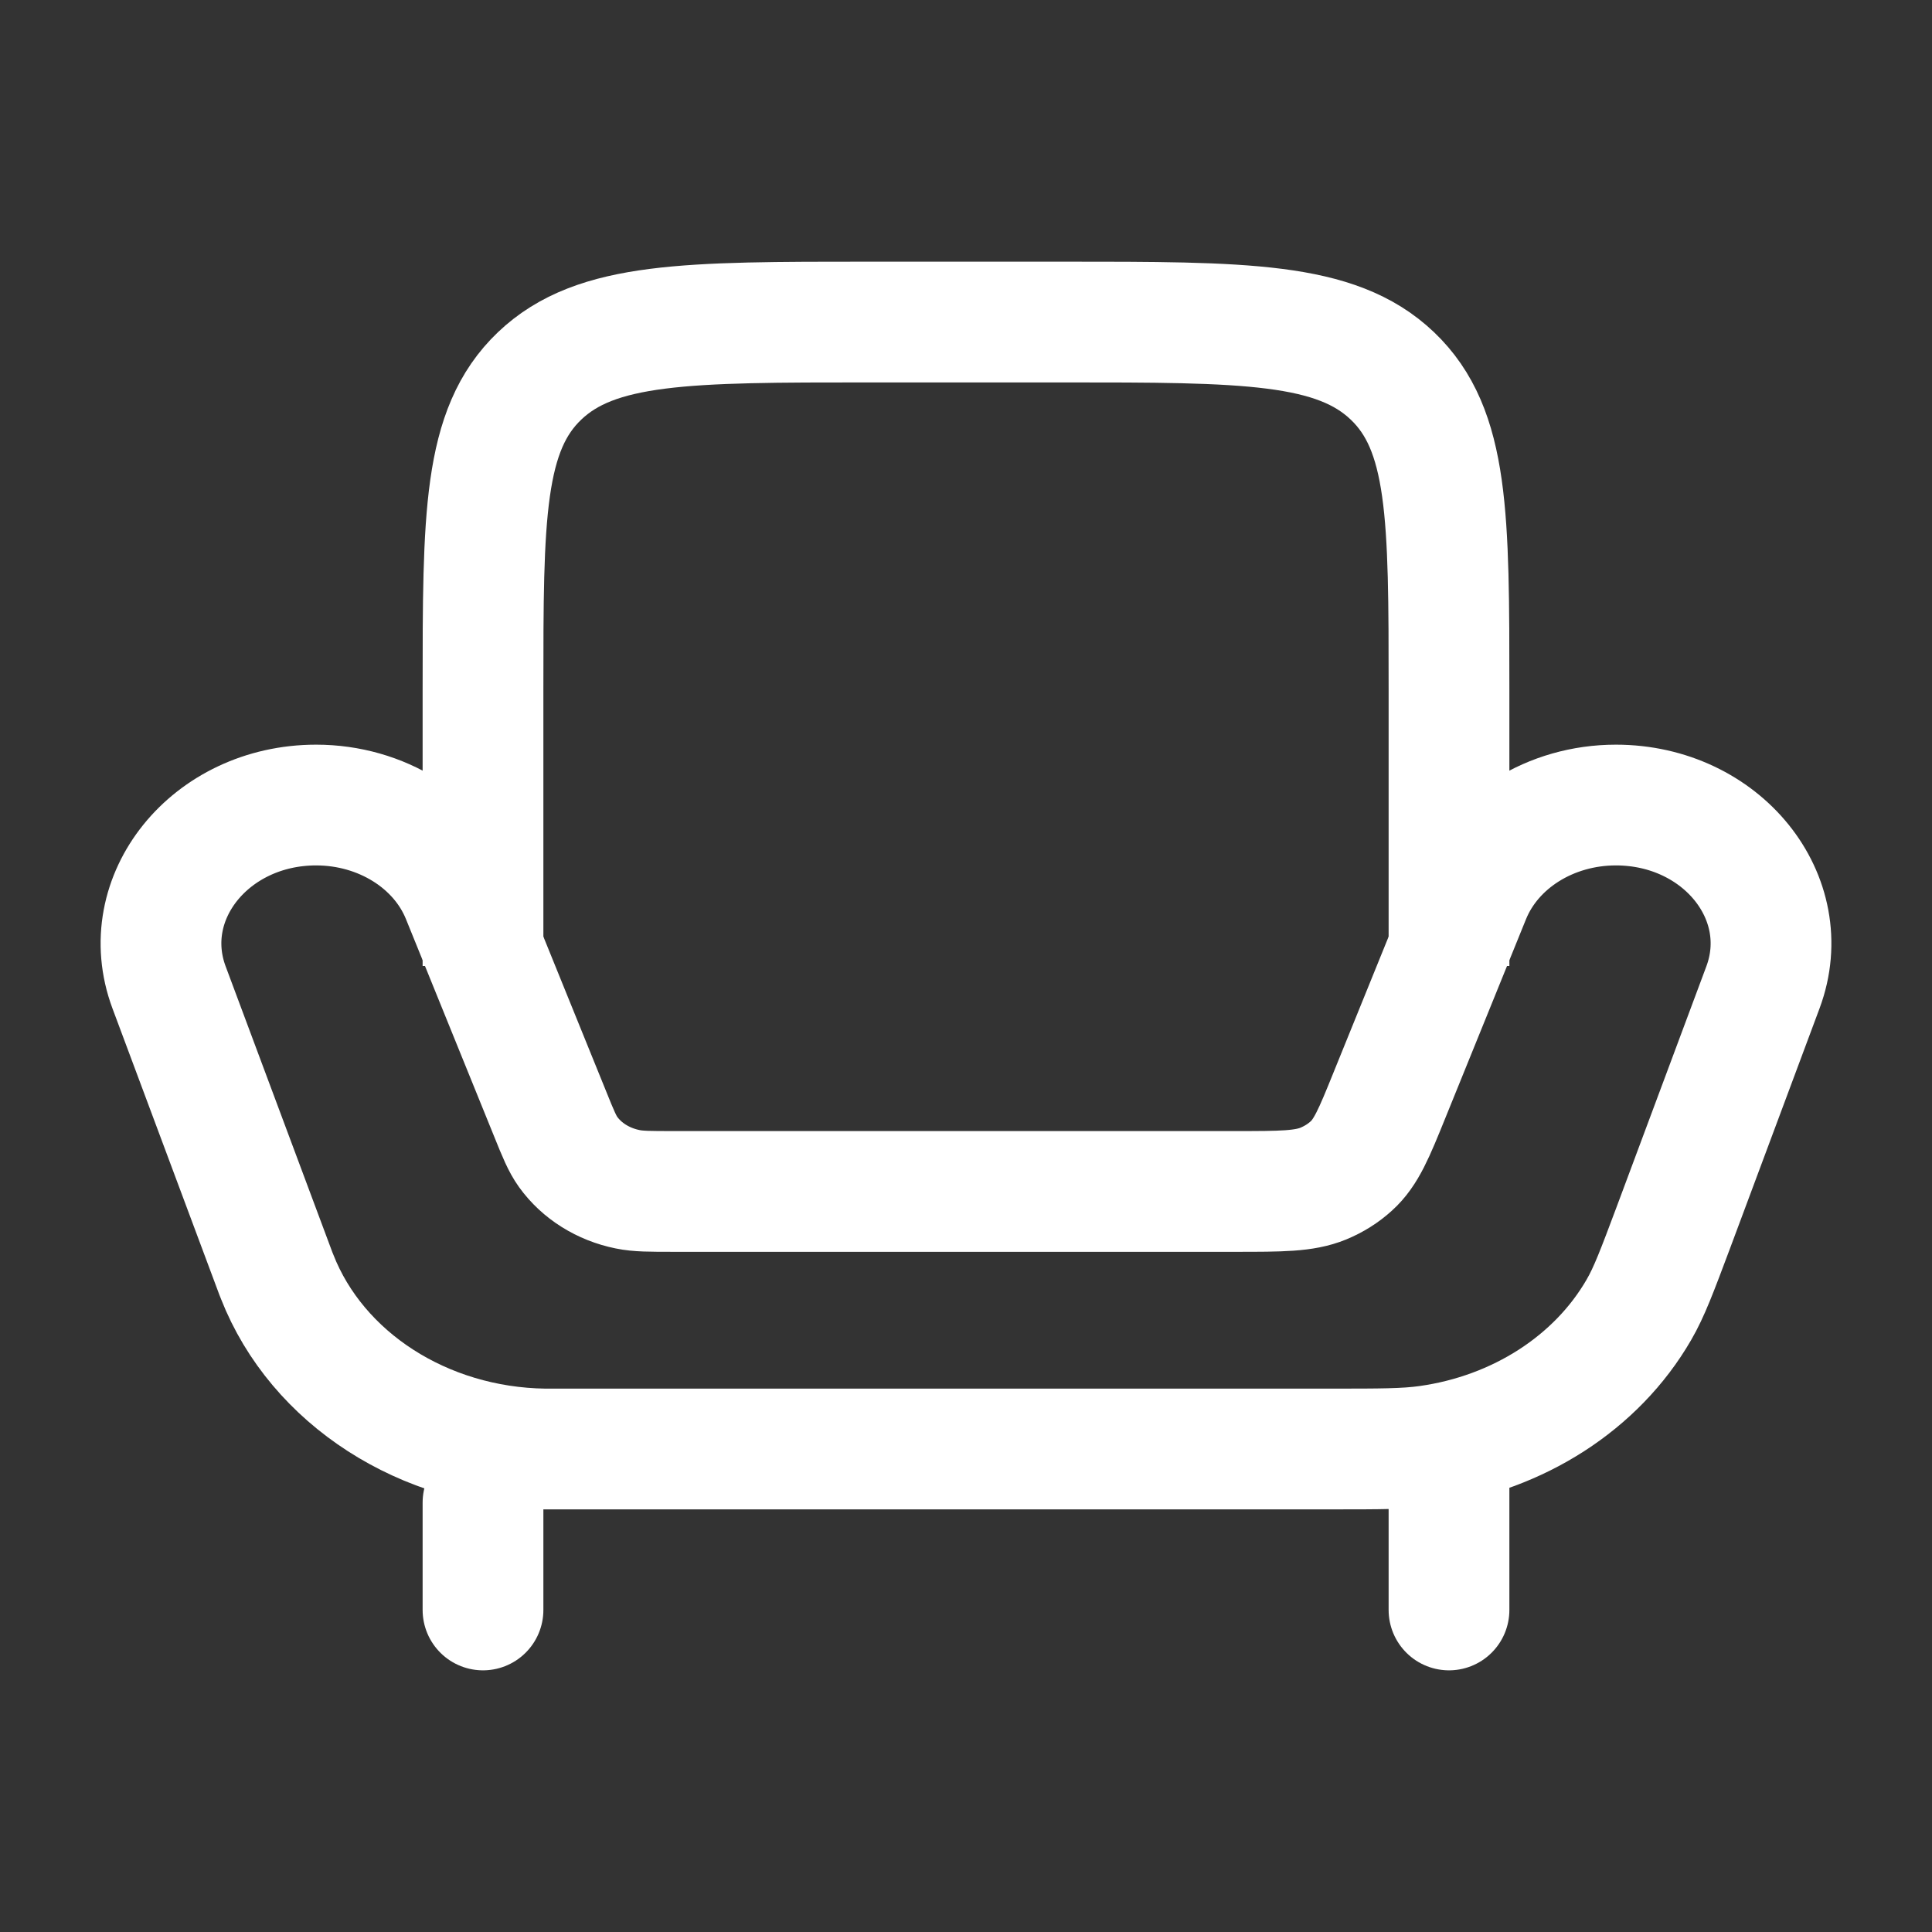 <svg width="16" height="16" viewBox="0 0 16 16" fill="none" xmlns="http://www.w3.org/2000/svg">
<rect x="0" y="0" width="16" height="16" fill="#333333" stroke="none"/>
<path d="M4.591 12H11.022C11.433 12 11.639 12 11.824 11.974C12.574 11.869 13.223 11.451 13.572 10.848C13.658 10.7 13.723 10.526 13.854 10.177L14.6 8.177C14.877 7.434 14.258 6.667 13.382 6.667C12.842 6.667 12.36 6.969 12.175 7.423L11.508 9.067C11.379 9.386 11.314 9.545 11.191 9.656C11.124 9.717 11.046 9.766 10.959 9.802C10.8 9.867 10.611 9.867 10.231 9.867H5.578C5.383 9.867 5.285 9.867 5.198 9.849C4.995 9.808 4.818 9.697 4.705 9.54C4.657 9.473 4.623 9.391 4.557 9.227L3.825 7.423C3.641 6.969 3.158 6.667 2.618 6.667C1.742 6.667 1.123 7.434 1.4 8.177L2.269 10.505C2.282 10.54 2.288 10.557 2.295 10.573C2.626 11.417 3.51 11.986 4.51 12C4.529 12 4.55 12 4.591 12Z" stroke="white"/>
<path d="M4 8V5.715C4 4.278 4 3.56 4.469 3.113C4.937 2.667 5.692 2.667 7.2 2.667H8.8C10.309 2.667 11.063 2.667 11.531 3.113C12 3.56 12 4.278 12 5.715V8" stroke="white"/>
<path d="M12 13.333V12M4 13.333V12.444" stroke="white" stroke-linecap="round"/>
</svg>
